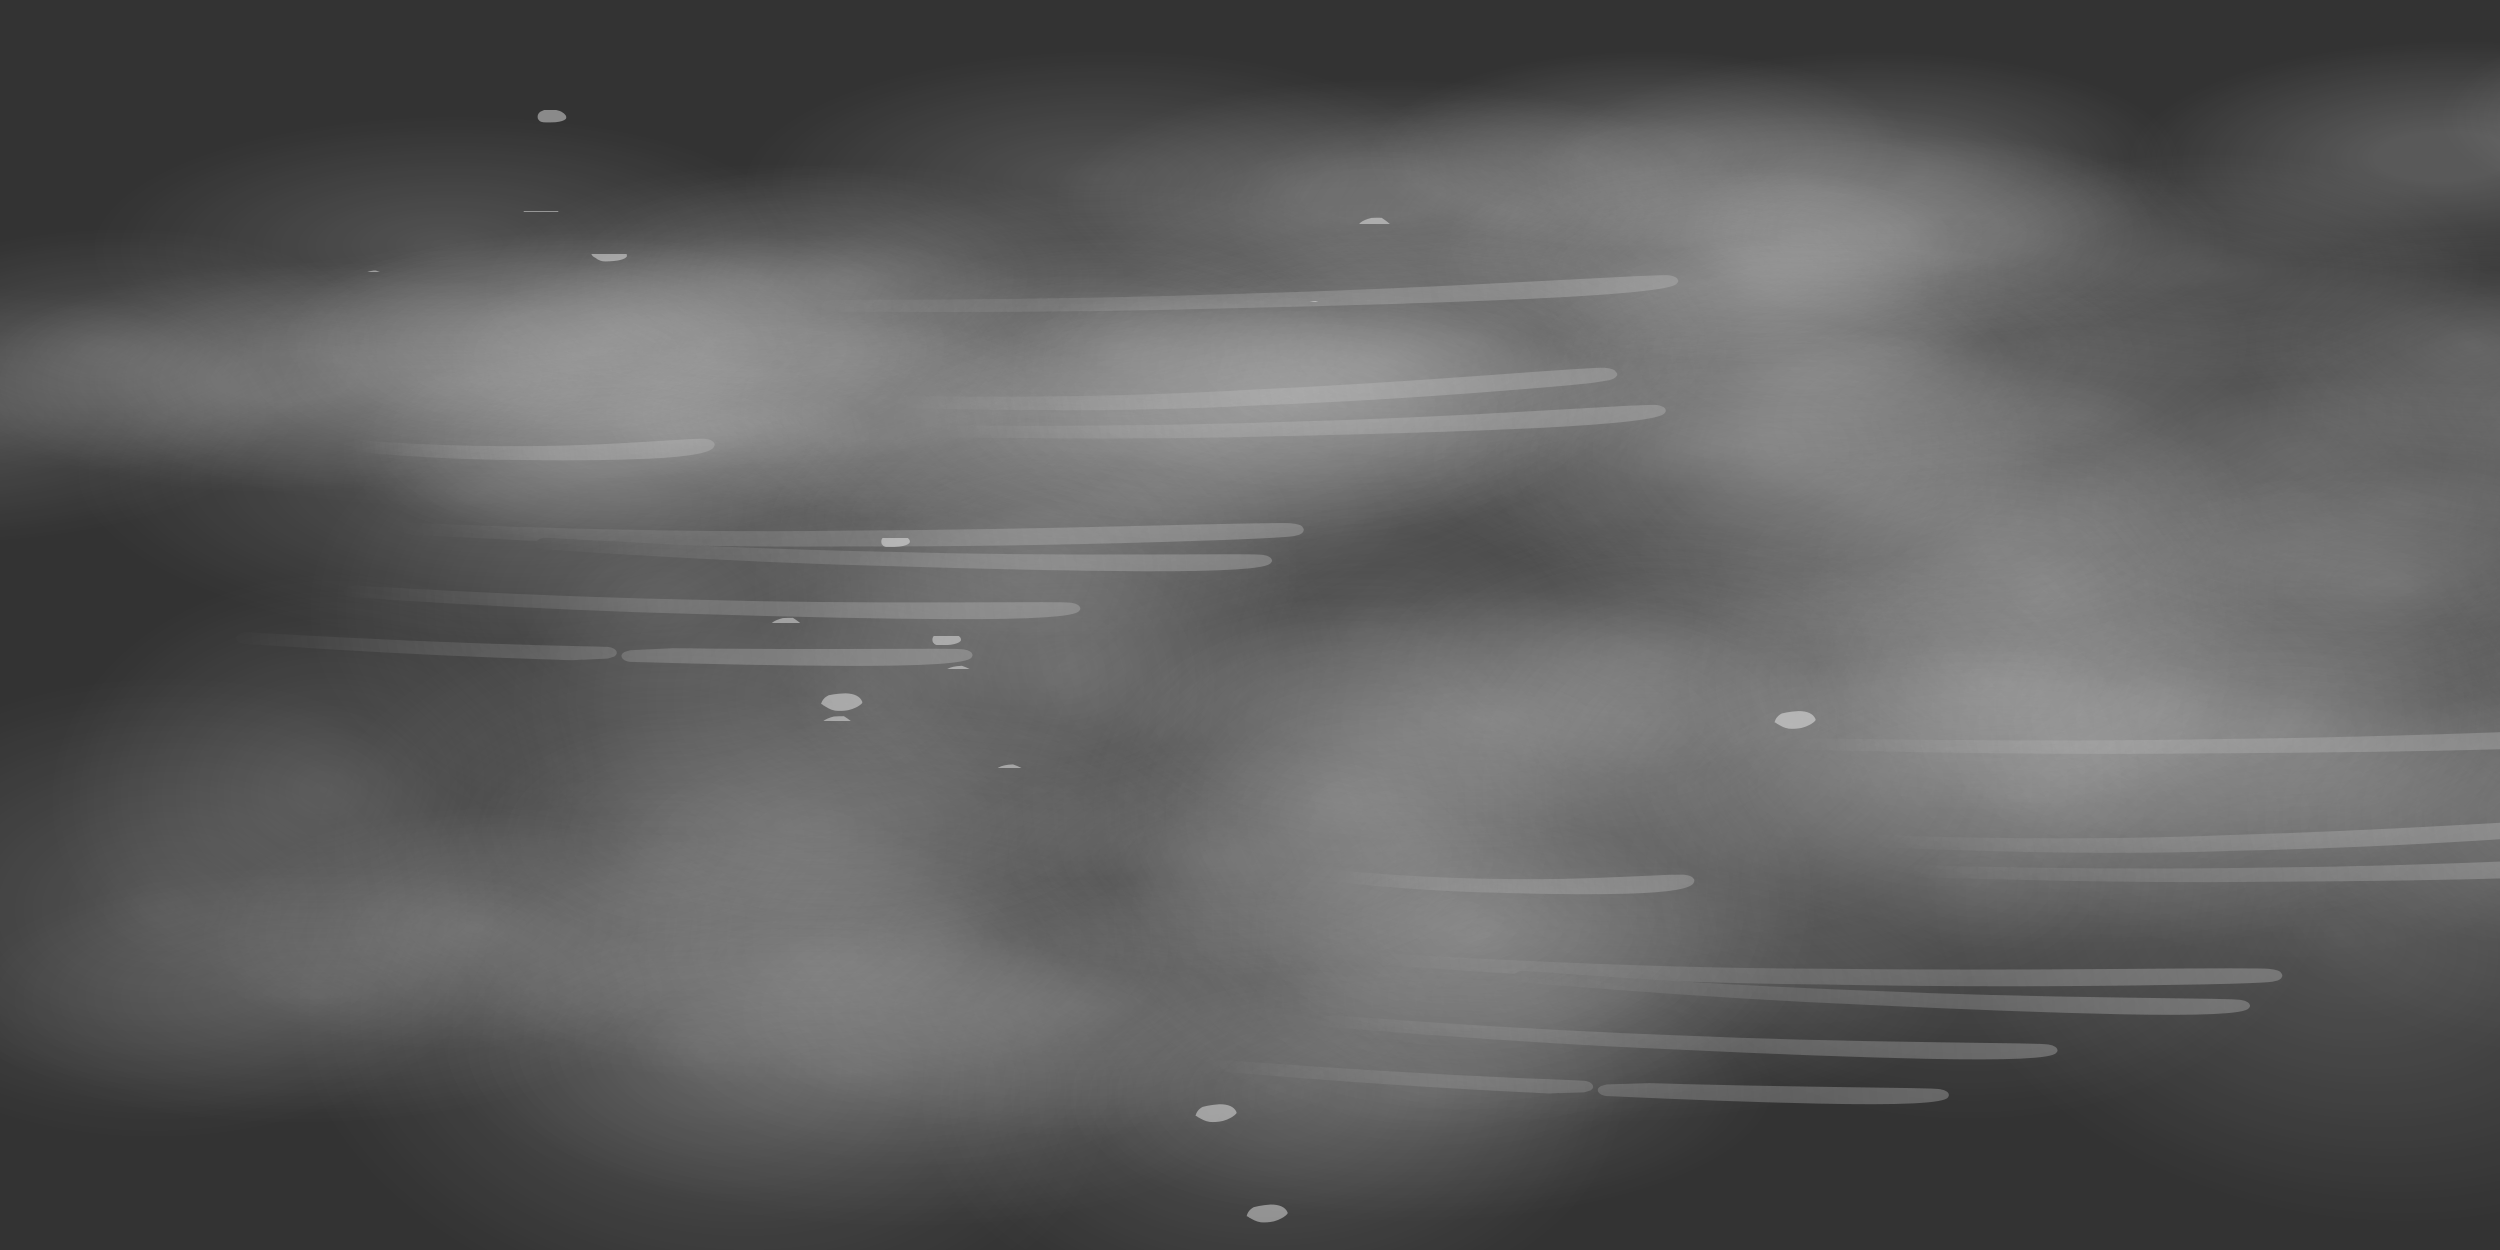 <?xml version="1.0" encoding="UTF-8" standalone="no"?>
<svg xmlns:xlink="http://www.w3.org/1999/xlink" height="150.0px" width="300.0px" xmlns="http://www.w3.org/2000/svg">
  <rect width="100%" height="100%" fill="#333333" stroke="none"/>
  <g transform="matrix(1.0, 0.0, 0.0, 1.0, 0.0, 0.0)">
    <use height="220.9" transform="matrix(0.584, -0.005, 0.014, 0.53, -26.355, 44.554)" width="418.35" xlink:href="#shape0"/>
    <use height="220.9" transform="matrix(0.584, -0.005, 0.008, 0.295, -7.606, 83.694)" width="418.35" xlink:href="#shape0"/>
    <use height="220.9" transform="matrix(0.584, -0.005, 0.008, 0.295, -51.956, 14.194)" width="418.35" xlink:href="#shape0"/>
    <use height="129.35" transform="matrix(0.584, -0.005, 0.008, 0.295, -5.437, 28.312)" width="246.05" xlink:href="#shape1"/>
    <use height="220.9" transform="matrix(0.584, -0.005, 0.015, 0.542, 57.856, 17.614)" width="418.35" xlink:href="#shape0"/>
    <use height="220.9" transform="matrix(0.584, -0.005, 0.008, 0.295, 133.644, 50.694)" width="418.35" xlink:href="#shape0"/>
    <use height="220.9" transform="matrix(0.584, -0.006, 0.009, 0.295, 26.165, 6.538)" width="418.35" xlink:href="#shape0"/>
    <use height="129.35" transform="matrix(0.584, -0.005, 0.008, 0.295, 124.613, 6.412)" width="246.05" xlink:href="#shape1"/>
    <use height="220.9" transform="matrix(0.584, -0.006, 0.016, 0.552, 169.681, 27.333)" width="418.35" xlink:href="#shape0"/>
    <use height="220.9" transform="matrix(0.584, -0.005, 0.008, 0.295, 110.744, 13.044)" width="418.35" xlink:href="#shape0"/>
    <use height="129.35" transform="matrix(0.584, -0.006, 0.009, 0.295, 253.267, 1.896)" width="246.05" xlink:href="#shape1"/>
    <use height="153.65" transform="matrix(0.46, -0.115, 0.213, 0.255, 12.462, 57.742)" width="376.05" xlink:href="#shape2"/>
    <use height="153.65" transform="matrix(0.462, -0.107, 0.209, 0.258, 129.928, 108.831)" width="376.05" xlink:href="#shape2"/>
    <use height="339.2" transform="matrix(0.409, 0.0, 0.041, 0.259, 96.927, 1.891)" width="540.5" xlink:href="#morphshape0"/>
    <use height="339.2" transform="matrix(0.409, -0.006, 0.046, 0.259, 31.941, 62.658)" width="540.5" xlink:href="#morphshape0"/>
    <use height="339.2" transform="matrix(0.409, -0.006, 0.046, 0.258, 25.809, 50.944)" width="540.5" xlink:href="#morphshape0"/>
    <use height="339.2" transform="matrix(0.41, 0.011, 0.032, 0.26, -14.796, -3.404)" width="540.5" xlink:href="#morphshape0"/>
  </g>
  <defs>
    <g id="shape0" transform="matrix(1.0, 0.0, 0.0, 1.0, 209.15, 110.45)">
      <path d="M53.55 8.85 Q29.0 8.85 11.65 -5.55 -5.7 -19.95 -5.7 -40.3 -5.7 -60.65 11.65 -75.05 29.0 -89.45 53.55 -89.45 78.1 -89.45 95.5 -75.05 112.85 -60.65 112.85 -40.3 112.85 -19.95 95.5 -5.55 78.1 8.85 53.55 8.85" fill="url(#gradient0)" fill-rule="evenodd" stroke="none"/>
      <path d="M-77.75 -62.75 Q-55.4 -55.55 -46.15 -36.4 -36.85 -17.3 -46.05 2.65 -55.2 22.55 -77.5 31.6 -99.8 40.6 -122.1 33.45 -144.4 26.25 -153.7 7.1 -163.0 -12.05 -153.8 -32.0 -144.65 -51.9 -122.35 -60.9 -100.1 -69.95 -77.75 -62.75" fill="url(#gradient1)" fill-rule="evenodd" stroke="none"/>
      <path d="M159.0 -9.05 Q159.0 11.25 144.1 25.55 129.15 39.9 108.05 39.9 86.95 39.9 72.05 25.55 57.15 11.25 57.15 -9.05 57.15 -29.3 72.05 -43.6 86.95 -57.95 108.05 -57.95 129.15 -57.95 144.1 -43.6 159.0 -29.3 159.0 -9.05" fill="url(#gradient2)" fill-rule="evenodd" stroke="none"/>
      <path d="M20.3 -98.05 Q43.7 -83.75 45.7 -61.35 46.65 -50.35 41.6 -39.85 36.75 -29.75 27.0 -21.5 6.35 -4.1 -24.8 -1.95 -56.0 0.25 -79.4 -14.0 -102.85 -28.3 -104.8 -50.7 -105.75 -61.7 -100.75 -72.2 -95.9 -82.3 -86.15 -90.55 -65.5 -107.95 -34.3 -110.15 -3.15 -112.3 20.3 -98.05" fill="url(#gradient3)" fill-rule="evenodd" stroke="none"/>
      <path d="M-100.75 -17.95 Q-95.9 -28.05 -86.15 -36.3 -65.5 -53.7 -34.3 -55.9 -3.15 -58.1 20.3 -43.8 43.7 -29.55 45.7 -7.1 46.65 3.9 41.6 14.35 36.75 24.45 27.0 32.7 6.35 50.1 -24.8 52.3 -56.0 54.5 -79.4 40.2 -102.85 25.95 -104.8 3.5 -105.75 -7.5 -100.75 -17.95" fill="url(#gradient4)" fill-rule="evenodd" stroke="none"/>
      <path d="M-75.1 -11.5 Q-46.35 -24.15 -10.85 -16.4 24.65 -8.65 46.15 15.0 56.3 26.2 60.6 38.7 65.0 51.7 62.5 64.3 59.95 76.9 50.9 86.95 42.15 96.65 28.55 102.6 -0.2 115.25 -35.7 107.5 -71.2 99.75 -92.7 76.1 -102.85 64.95 -107.15 52.4 -111.55 39.45 -109.05 26.85 -106.5 14.25 -97.45 4.2 -88.7 -5.5 -75.1 -11.5" fill="url(#gradient5)" fill-rule="evenodd" stroke="none"/>
      <path d="M97.95 35.75 Q93.1 45.85 83.35 54.1 62.7 71.5 31.55 73.7 0.4 75.9 -23.05 61.6 -46.5 47.3 -48.45 24.9 -49.4 13.9 -44.4 3.45 -39.55 -6.65 -29.75 -14.9 -9.1 -32.3 22.05 -34.5 53.2 -36.7 76.65 -22.4 100.05 -8.15 102.05 14.3 103.0 25.3 97.95 35.75" fill="url(#gradient6)" fill-rule="evenodd" stroke="none"/>
      <path d="M168.8 50.4 Q169.8 61.4 164.75 71.9 159.9 82.0 150.15 90.25 129.5 107.65 98.3 109.8 67.15 112.0 43.7 97.75 20.3 83.45 18.3 61.05 17.35 50.05 22.4 39.55 27.25 29.45 37.0 21.2 57.65 3.8 88.8 1.6 119.95 -0.55 143.4 13.7 154.5 20.45 161.05 29.75 167.85 39.4 168.8 50.4" fill="url(#gradient7)" fill-rule="evenodd" stroke="none"/>
      <path d="M-66.25 -14.2 Q-59.45 -4.55 -58.5 6.45 -57.5 17.45 -62.55 27.9 -67.4 38.0 -77.15 46.25 -97.85 63.65 -129.0 65.85 -160.15 68.05 -183.6 53.75 -207.0 39.5 -209.0 17.05 -209.95 6.05 -204.9 -4.4 -200.05 -14.5 -190.3 -22.75 -169.65 -40.15 -138.5 -42.35 -107.35 -44.55 -83.9 -30.25 -72.8 -23.5 -66.25 -14.2" fill="url(#gradient8)" fill-rule="evenodd" stroke="none"/>
      <path d="M209.05 10.7 Q210.05 21.7 205.0 32.2 200.15 42.3 190.4 50.55 169.75 67.95 138.55 70.15 107.4 72.35 83.95 58.05 60.55 43.75 58.55 21.35 57.6 10.35 62.65 -0.15 67.5 -10.25 77.25 -18.45 97.9 -35.85 129.05 -38.05 160.2 -40.25 183.65 -25.95 194.75 -19.25 201.3 -9.9 208.1 -0.3 209.05 10.7" fill="url(#gradient9)" fill-rule="evenodd" stroke="none"/>
    </g>
    <radialGradient cx="0" cy="0" gradientTransform="matrix(0.072, 0.0, 0.0, -0.06, 53.55, -40.3)" gradientUnits="userSpaceOnUse" id="gradient0" r="819.2" spreadMethod="pad">
      <stop offset="0.0" stop-color="#ffffff" stop-opacity="0.157"/>
      <stop offset="0.965" stop-color="#ffffff" stop-opacity="0.0"/>
    </radialGradient>
    <radialGradient cx="0" cy="0" gradientTransform="matrix(0.066, -0.027, -0.027, -0.056, -99.9, -14.65)" gradientUnits="userSpaceOnUse" id="gradient1" r="819.2" spreadMethod="pad">
      <stop offset="0.0" stop-color="#ffffff" stop-opacity="0.157"/>
      <stop offset="0.965" stop-color="#ffffff" stop-opacity="0.0"/>
    </radialGradient>
    <radialGradient cx="0" cy="0" gradientTransform="matrix(0.062, 0.0, 0.0, -0.06, 108.05, -9.05)" gradientUnits="userSpaceOnUse" id="gradient2" r="819.2" spreadMethod="pad">
      <stop offset="0.0" stop-color="#ffffff" stop-opacity="0.157"/>
      <stop offset="0.965" stop-color="#ffffff" stop-opacity="0.0"/>
    </radialGradient>
    <radialGradient cx="0" cy="0" gradientTransform="matrix(0.092, -0.006, -0.006, -0.066, -29.55, -56.05)" gradientUnits="userSpaceOnUse" id="gradient3" r="819.2" spreadMethod="pad">
      <stop offset="0.0" stop-color="#ffffff" stop-opacity="0.157"/>
      <stop offset="0.965" stop-color="#ffffff" stop-opacity="0.0"/>
    </radialGradient>
    <radialGradient cx="0" cy="0" gradientTransform="matrix(0.092, -0.006, -0.006, -0.066, -29.55, -1.8)" gradientUnits="userSpaceOnUse" id="gradient4" r="819.2" spreadMethod="pad">
      <stop offset="0.0" stop-color="#ffffff" stop-opacity="0.157"/>
      <stop offset="0.965" stop-color="#ffffff" stop-opacity="0.0"/>
    </radialGradient>
    <radialGradient cx="0" cy="0" gradientTransform="matrix(0.105, 0.023, 0.015, -0.076, -23.25, 45.55)" gradientUnits="userSpaceOnUse" id="gradient5" r="819.2" spreadMethod="pad">
      <stop offset="0.0" stop-color="#ffffff" stop-opacity="0.157"/>
      <stop offset="0.965" stop-color="#ffffff" stop-opacity="0.0"/>
    </radialGradient>
    <radialGradient cx="0" cy="0" gradientTransform="matrix(0.092, -0.006, -0.006, -0.066, 26.8, 19.6)" gradientUnits="userSpaceOnUse" id="gradient6" r="819.2" spreadMethod="pad">
      <stop offset="0.0" stop-color="#ffffff" stop-opacity="0.157"/>
      <stop offset="0.965" stop-color="#ffffff" stop-opacity="0.0"/>
    </radialGradient>
    <radialGradient cx="0" cy="0" gradientTransform="matrix(0.092, -0.006, -0.006, -0.066, 93.55, 55.7)" gradientUnits="userSpaceOnUse" id="gradient7" r="819.2" spreadMethod="pad">
      <stop offset="0.0" stop-color="#ffffff" stop-opacity="0.157"/>
      <stop offset="0.965" stop-color="#ffffff" stop-opacity="0.0"/>
    </radialGradient>
    <radialGradient cx="0" cy="0" gradientTransform="matrix(0.092, -0.006, -0.006, -0.066, -133.75, 11.75)" gradientUnits="userSpaceOnUse" id="gradient8" r="819.2" spreadMethod="pad">
      <stop offset="0.0" stop-color="#ffffff" stop-opacity="0.157"/>
      <stop offset="0.965" stop-color="#ffffff" stop-opacity="0.0"/>
    </radialGradient>
    <radialGradient cx="0" cy="0" gradientTransform="matrix(0.092, -0.006, -0.006, -0.066, 133.8, 16.05)" gradientUnits="userSpaceOnUse" id="gradient9" r="819.2" spreadMethod="pad">
      <stop offset="0.0" stop-color="#ffffff" stop-opacity="0.157"/>
      <stop offset="0.965" stop-color="#ffffff" stop-opacity="0.0"/>
    </radialGradient>
    <g id="shape1" transform="matrix(1.0, 0.0, 0.0, 1.0, 123.0, 64.65)">
      <path d="M-106.15 -36.95 Q-87.7 -52.5 -59.8 -54.45 -31.95 -56.45 -11.0 -43.65 9.95 -30.9 11.7 -10.85 13.45 9.2 -5.0 24.75 -23.45 40.3 -51.3 42.25 -79.2 44.25 -100.15 31.45 -121.1 18.7 -122.85 -1.35 -124.6 -21.4 -106.15 -36.95" fill="url(#gradient10)" fill-rule="evenodd" stroke="none"/>
      <path d="M42.95 3.45 Q27.15 16.75 3.3 18.45 -20.6 20.15 -38.5 9.2 -56.45 -1.7 -58.0 -18.9 -59.5 -36.05 -43.65 -49.4 -27.85 -62.7 -4.0 -64.4 19.9 -66.1 37.8 -55.15 55.75 -44.2 57.25 -27.05 58.8 -9.9 42.95 3.45" fill="url(#gradient11)" fill-rule="evenodd" stroke="none"/>
      <path d="M90.3 -53.25 Q111.75 -40.15 113.55 -19.65 115.35 0.85 96.45 16.8 77.55 32.8 49.0 34.8 20.45 36.8 -1.05 23.7 -22.5 10.6 -24.3 -9.9 -26.1 -30.45 -7.2 -46.4 11.7 -62.3 40.25 -64.35 68.8 -66.35 90.3 -53.25" fill="url(#gradient12)" fill-rule="evenodd" stroke="none"/>
      <path d="M7.0 -18.4 Q30.9 -20.1 48.8 -9.15 66.75 1.8 68.25 18.95 69.8 36.1 53.95 49.45 38.15 62.75 14.3 64.45 -9.6 66.15 -27.5 55.2 -45.45 44.3 -47.0 27.1 -48.5 9.95 -32.65 -3.4 -16.85 -16.7 7.0 -18.4" fill="url(#gradient13)" fill-rule="evenodd" stroke="none"/>
      <path d="M103.95 45.8 Q86.1 56.7 61.95 54.75 37.8 52.75 21.55 39.1 5.3 25.4 6.4 8.0 7.5 -9.4 25.35 -20.3 43.25 -31.25 67.35 -29.25 91.5 -27.3 107.8 -13.6 124.1 0.1 122.95 17.5 121.85 34.9 103.95 45.8" fill="url(#gradient14)" fill-rule="evenodd" stroke="none"/>
    </g>
    <radialGradient cx="0" cy="0" gradientTransform="matrix(0.082, -0.006, -0.005, -0.059, -55.55, -6.1)" gradientUnits="userSpaceOnUse" id="gradient10" r="819.2" spreadMethod="pad">
      <stop offset="0.208" stop-color="#ffffff" stop-opacity="0.184"/>
      <stop offset="0.965" stop-color="#ffffff" stop-opacity="0.0"/>
    </radialGradient>
    <radialGradient cx="0" cy="0" gradientTransform="matrix(0.07, -0.005, -0.004, -0.051, -0.35, -22.95)" gradientUnits="userSpaceOnUse" id="gradient11" r="819.2" spreadMethod="pad">
      <stop offset="0.208" stop-color="#ffffff" stop-opacity="0.184"/>
      <stop offset="0.965" stop-color="#ffffff" stop-opacity="0.0"/>
    </radialGradient>
    <radialGradient cx="0" cy="0" gradientTransform="matrix(0.084, -0.006, -0.005, -0.06, 44.6, -14.8)" gradientUnits="userSpaceOnUse" id="gradient12" r="819.2" spreadMethod="pad">
      <stop offset="0.208" stop-color="#ffffff" stop-opacity="0.184"/>
      <stop offset="0.965" stop-color="#ffffff" stop-opacity="0.0"/>
    </radialGradient>
    <radialGradient cx="0" cy="0" gradientTransform="matrix(0.07, -0.005, -0.004, -0.051, 10.65, 23.05)" gradientUnits="userSpaceOnUse" id="gradient13" r="819.2" spreadMethod="pad">
      <stop offset="0.208" stop-color="#ffffff" stop-opacity="0.184"/>
      <stop offset="0.965" stop-color="#ffffff" stop-opacity="0.0"/>
    </radialGradient>
    <radialGradient cx="0" cy="0" gradientTransform="matrix(0.071, 0.006, 0.003, -0.051, 64.65, 12.75)" gradientUnits="userSpaceOnUse" id="gradient14" r="819.2" spreadMethod="pad">
      <stop offset="0.208" stop-color="#ffffff" stop-opacity="0.184"/>
      <stop offset="0.965" stop-color="#ffffff" stop-opacity="0.0"/>
    </radialGradient>
    <g id="shape2" transform="matrix(1.0, 0.0, 0.0, 1.0, 183.55, 76.95)">
      <path d="M0.75 -33.4 L2.65 -33.3 Q11.9 -28.5 26.45 -22.0 55.4 -9.15 80.55 -0.9 L80.65 -0.85 80.7 -0.85 80.85 -0.8 Q103.2 7.15 134.2 16.5 159.5 24.05 160.75 24.95 162.75 26.3 162.45 27.6 162.7 29.25 160.75 30.05 L160.7 30.05 160.55 30.1 159.5 30.25 159.45 30.25 154.9 29.55 154.7 29.5 Q148.5 28.05 134.4 23.95 104.05 15.15 76.85 5.0 L76.85 5.05 Q51.95 -3.55 23.5 -17.15 9.25 -23.85 0.3 -28.8 L0.2 -28.85 -0.1 -29.1 -0.8 -30.1 -0.85 -30.25 Q-1.2 -31.25 -0.75 -32.15 L-0.75 -32.1 -0.65 -32.3 -0.7 -32.25 Q-0.2 -33.15 0.75 -33.4" fill="url(#gradient15)" fill-rule="evenodd" stroke="none"/>
      <path d="M3.35 -18.25 L5.3 -18.15 Q14.75 -13.5 29.6 -6.85 59.35 6.4 84.75 15.95 107.55 25.0 140.15 35.75 L158.75 41.95 Q161.85 43.05 163.35 43.65 L164.6 44.15 164.9 44.3 164.95 44.3 165.3 44.55 165.6 44.75 165.5 44.7 165.85 45.05 Q166.7 46.15 166.4 47.1 166.25 47.9 165.55 48.45 L165.5 48.5 Q162.55 51.25 135.75 42.0 113.4 34.15 80.85 21.0 L80.9 21.0 Q55.8 11.25 26.85 -2.25 12.3 -8.95 3.1 -13.6 L3.05 -13.65 2.9 -13.7 2.95 -13.7 Q2.15 -14.15 1.85 -14.95 L1.8 -15.1 Q1.45 -16.0 1.85 -16.9 L1.95 -17.1 Q2.35 -17.85 3.2 -18.2 L3.35 -18.25" fill="url(#gradient16)" fill-rule="evenodd" stroke="none"/>
      <path d="M4.1 -76.75 L4.15 -76.8 4.2 -76.8 6.15 -76.7 6.4 -76.55 Q16.2 -72.15 29.45 -66.35 65.15 -50.75 95.4 -39.35 122.8 -28.55 161.5 -15.4 L183.6 -7.8 189.05 -5.8 189.1 -5.8 190.5 -5.2 190.5 -5.25 191.05 -4.95 191.2 -4.85 191.65 -4.5 191.7 -4.45 Q192.75 -3.35 192.45 -2.35 192.45 -1.35 191.35 -0.7 188.25 1.85 156.65 -9.3 130.0 -18.8 91.15 -34.45 L91.2 -34.45 Q61.35 -46.05 26.55 -61.8 L3.95 -72.2 3.75 -72.3 Q3.0 -72.75 2.7 -73.55 L2.7 -73.6 Q2.35 -74.6 2.8 -75.55 L2.8 -75.5 3.0 -75.8 3.95 -76.7 4.1 -76.75 M191.6 -4.5 L191.65 -4.5 191.6 -4.5" fill="url(#gradient17)" fill-rule="evenodd" stroke="none"/>
      <path d="M2.8 64.2 L3.3 64.55 3.4 64.6 3.4 64.65 4.0 65.25 4.05 65.35 4.1 65.5 Q4.55 66.3 4.4 66.95 4.35 67.9 3.5 68.5 0.65 71.3 -25.85 59.1 -47.65 49.05 -79.55 32.45 -104.05 20.05 -132.35 3.45 -143.0 -2.75 -150.7 -7.5 -151.6 -8.1 -151.8 -9.1 L-151.8 -9.15 -151.8 -9.4 -151.8 -9.5 -151.8 -9.55 -151.8 -9.65 Q-151.85 -10.3 -151.5 -10.9 -150.95 -11.8 -149.95 -12.05 L-148.1 -11.8 -129.05 -0.85 Q-100.1 15.55 -75.2 27.8 -52.9 39.25 -21.1 53.35 -8.95 58.7 -2.9 61.45 L1.6 63.55 2.85 64.25 2.8 64.2" fill="url(#gradient18)" fill-rule="evenodd" stroke="none"/>
      <path d="M-122.15 -68.75 Q-117.8 -65.85 -110.95 -61.95 -97.25 -54.2 -85.15 -49.1 -74.35 -44.25 -58.6 -39.25 L-49.5 -36.3 -47.15 -35.4 -46.35 -35.05 -45.7 -34.5 -45.65 -34.45 -45.6 -34.45 Q-44.95 -33.65 -44.95 -32.9 L-44.95 -32.85 -44.95 -32.8 Q-44.85 -31.95 -45.5 -31.2 -47.7 -27.65 -62.0 -32.7 -72.95 -36.6 -88.4 -43.95 L-88.45 -44.0 -88.55 -44.05 -88.6 -44.1 Q-100.5 -49.35 -113.9 -57.45 -120.7 -61.65 -124.95 -64.6 -125.55 -65.05 -125.8 -65.65 L-126.0 -66.1 -126.0 -66.15 Q-126.2 -67.15 -125.65 -68.0 L-125.65 -68.05 Q-125.15 -68.75 -124.4 -69.0 L-124.05 -69.1 -124.0 -69.1 Q-123.05 -69.3 -122.15 -68.75" fill="url(#gradient19)" fill-rule="evenodd" stroke="none"/>
      <path d="M-183.2 -3.2 Q-182.65 -4.1 -181.65 -4.35 -180.7 -4.6 -179.8 -4.1 L-160.75 6.8 Q-131.7 23.25 -106.9 35.45 L-105.0 36.45 -104.95 36.45 Q-104.1 36.9 -103.7 37.8 L-103.7 37.85 -103.65 38.05 Q-103.45 38.85 -103.7 39.55 L-103.75 39.65 -103.8 39.75 -103.8 39.8 -103.85 39.9 Q-104.25 40.6 -105.05 41.0 L-105.0 40.95 -105.1 41.0 -106.7 41.15 -106.9 41.1 -112.2 39.25 -112.3 39.2 -112.4 39.1 -114.15 38.55 -114.3 38.5 -114.4 38.45 -114.5 38.45 -117.45 36.95 -117.45 36.9 -120.45 35.35 Q-140.95 24.65 -164.0 11.15 L-182.3 0.2 Q-183.2 -0.3 -183.45 -1.3 -183.7 -2.3 -183.15 -3.2 L-183.2 -3.2 M-28.8 71.9 L-28.85 71.85 -28.35 72.2 -28.25 72.25 -28.25 72.3 -27.7 72.85 -27.65 72.9 -27.6 73.0 -27.55 73.15 Q-27.1 73.95 -27.25 74.6 -27.35 75.45 -28.05 76.1 -30.75 79.15 -57.5 66.8 -76.25 58.2 -102.15 44.8 L-102.2 44.8 Q-103.1 44.35 -103.45 43.45 L-103.45 43.4 -103.5 43.2 Q-103.7 42.45 -103.45 41.75 L-103.3 41.35 Q-102.9 40.6 -102.05 40.25 L-101.9 40.2 -100.45 40.1 -100.25 40.15 -91.0 43.4 -90.9 43.45 -91.0 43.4 -90.8 43.45 -90.75 43.5 -90.7 43.5 -90.65 43.55 -87.0 45.25 -83.4 47.0 Q-69.35 53.6 -52.75 61.0 -40.6 66.35 -34.55 69.1 L-30.05 71.2 -28.8 71.9" fill="url(#gradient20)" fill-rule="evenodd" stroke="none"/>
      <path d="M-66.4 6.25 Q-44.6 18.25 -25.2 27.8 -2.9 39.25 28.9 53.35 L47.1 61.45 51.6 63.55 52.85 64.25 52.8 64.2 53.3 64.55 53.4 64.6 53.4 64.65 54.0 65.25 54.05 65.35 54.1 65.5 Q54.55 66.3 54.4 66.95 54.35 67.9 53.5 68.5 50.65 71.3 24.15 59.1 2.35 49.05 -29.55 32.45 -54.05 20.05 -82.35 3.45 -93.0 -2.75 -100.7 -7.5 -101.6 -8.1 -101.8 -9.1 L-101.8 -9.15 -101.8 -9.4 -101.8 -9.5 -101.8 -9.55 -101.8 -9.65 Q-101.85 -10.3 -101.5 -10.9 L-100.9 -11.6 -99.95 -12.05 -99.7 -12.1 Q-98.9 -12.25 -98.1 -11.8 L-85.9 -4.75 -79.05 -0.85 -66.4 6.25" fill="url(#gradient21)" fill-rule="evenodd" stroke="none"/>
      <path d="M-100.9 -11.6 L-101.65 -12.0 Q-119.05 -21.55 -130.1 -28.2 -131.0 -28.7 -131.25 -29.7 -131.5 -30.7 -131.0 -31.6 -130.5 -32.5 -129.5 -32.75 -128.5 -33.0 -127.6 -32.45 L-127.6 -32.5 Q-116.2 -26.0 -98.35 -16.75 -62.55 1.85 -31.9 14.7 -4.6 26.75 33.0 41.7 63.45 53.8 65.0 54.95 67.1 56.35 66.85 57.6 66.9 58.65 66.2 59.4 65.75 60.0 64.75 60.25 L64.7 60.25 64.45 60.25 63.5 60.25 63.45 60.25 Q62.15 60.1 58.2 58.75 50.8 56.3 33.45 49.55 -3.45 35.25 -36.6 20.0 L-36.6 20.05 Q-50.95 13.8 -66.4 6.25 L-79.05 -0.85 -85.9 -4.75 -98.1 -11.8 Q-98.9 -12.25 -99.7 -12.1 L-99.95 -12.05 -100.9 -11.6" fill="url(#gradient22)" fill-rule="evenodd" stroke="none"/>
    </g>
    <linearGradient gradientTransform="matrix(-0.097, -0.034, -0.018, 0.053, 80.0, -0.1)" gradientUnits="userSpaceOnUse" id="gradient15" spreadMethod="pad" x1="-819.2" x2="819.2">
      <stop offset="0.0" stop-color="#bebebe" stop-opacity="0.365"/>
      <stop offset="1.0" stop-color="#ffffff" stop-opacity="0.0"/>
    </linearGradient>
    <linearGradient gradientTransform="matrix(-0.098, -0.038, -0.012, 0.031, 83.3, 17.15)" gradientUnits="userSpaceOnUse" id="gradient16" spreadMethod="pad" x1="-819.2" x2="819.2">
      <stop offset="0.0" stop-color="#bebebe" stop-opacity="0.365"/>
      <stop offset="1.0" stop-color="#ffffff" stop-opacity="0.0"/>
    </linearGradient>
    <linearGradient gradientTransform="matrix(-0.117, -0.045, -0.012, 0.031, 93.8, -38.2)" gradientUnits="userSpaceOnUse" id="gradient17" spreadMethod="pad" x1="-819.2" x2="819.2">
      <stop offset="0.0" stop-color="#bebebe" stop-opacity="0.365"/>
      <stop offset="1.0" stop-color="#ffffff" stop-opacity="0.0"/>
    </linearGradient>
    <linearGradient gradientTransform="matrix(-0.095, -0.048, -0.012, 0.031, -76.9, 28.8)" gradientUnits="userSpaceOnUse" id="gradient18" spreadMethod="pad" x1="-819.2" x2="819.2">
      <stop offset="0.0" stop-color="#bebebe" stop-opacity="0.365"/>
      <stop offset="1.0" stop-color="#ffffff" stop-opacity="0.0"/>
    </linearGradient>
    <linearGradient gradientTransform="matrix(-0.046, -0.021, -0.012, 0.031, -86.2, -47.9)" gradientUnits="userSpaceOnUse" id="gradient19" spreadMethod="pad" x1="-819.2" x2="819.2">
      <stop offset="0.0" stop-color="#bebebe" stop-opacity="0.365"/>
      <stop offset="1.0" stop-color="#ffffff" stop-opacity="0.0"/>
    </linearGradient>
    <linearGradient gradientTransform="matrix(-0.095, -0.048, -0.012, 0.031, -108.55, 36.45)" gradientUnits="userSpaceOnUse" id="gradient20" spreadMethod="pad" x1="-819.2" x2="819.2">
      <stop offset="0.0" stop-color="#bebebe" stop-opacity="0.365"/>
      <stop offset="1.0" stop-color="#ffffff" stop-opacity="0.0"/>
    </linearGradient>
    <linearGradient gradientTransform="matrix(-0.095, -0.048, -0.012, 0.031, -26.9, 28.8)" gradientUnits="userSpaceOnUse" id="gradient21" spreadMethod="pad" x1="-819.2" x2="819.2">
      <stop offset="0.0" stop-color="#bebebe" stop-opacity="0.365"/>
      <stop offset="1.0" stop-color="#ffffff" stop-opacity="0.0"/>
    </linearGradient>
    <linearGradient gradientTransform="matrix(-0.118, -0.051, -0.018, 0.053, -33.0, 15.25)" gradientUnits="userSpaceOnUse" id="gradient22" spreadMethod="pad" x1="-819.2" x2="819.2">
      <stop offset="0.0" stop-color="#bebebe" stop-opacity="0.365"/>
      <stop offset="1.0" stop-color="#ffffff" stop-opacity="0.0"/>
    </linearGradient>
    <g id="morphshape0" transform="matrix(1.0, 0.0, 0.0, 1.0, 269.3, 169.7)">
      <path d="M-69.5 -47.4 Q-69.45 -46.75 -68.55 -46.05 -67.4 -44.4 -65.7 -44.55 -60.3 -44.95 -59.3 -47.15 -58.75 -49.8 -63.35 -52.7 -66.3 -52.55 -67.75 -51.35 -69.75 -49.8 -69.6 -47.45 M-80.3 -109.55 L-80.3 -109.45 -80.3 -109.45 Q-80.1 -108.4 -79.05 -108.25 L-78.8 -108.2 -78.85 -108.2 Q-77.35 -108.15 -75.4 -108.4 -73.1 -108.85 -72.3 -110.0 L-72.15 -110.35 Q-71.75 -111.85 -73.25 -113.3 -73.95 -114.05 -77.15 -114.6 -78.4 -113.9 -79.45 -113.1 -80.75 -111.7 -80.4 -109.4 M-87.95 -63.35 Q-87.65 -62.15 -86.3 -61.95 -84.55 -62.1 -82.5 -62.7 -79.7 -63.6 -77.95 -65.75 -77.45 -67.15 -78.45 -68.6 -79.45 -70.1 -81.85 -71.45 -85.65 -70.35 -87.2 -68.25 -88.7 -66.2 -87.9 -63.2 L-87.9 -63.2 M-99.2 116.45 L-99.2 116.55 Q-98.9 117.4 -98.3 117.9 -97.15 118.0 -95.75 118.2 -91.75 117.75 -89.75 116.0 -88.85 115.15 -88.5 114.25 -88.0 112.65 -89.35 111.05 -90.25 109.85 -92.15 108.65 -92.9 108.75 -93.7 108.8 -95.0 109.2 -96.15 109.95 -97.25 110.8 -98.6 112.85 -99.55 114.5 -99.1 116.45 M-109.1 98.0 Q-110.75 100.65 -108.8 103.9 -108.05 104.7 -106.25 105.05 -105.15 105.0 -104.1 104.6 -99.05 102.65 -98.35 99.8 -98.45 97.4 -103.05 94.4 -105.4 94.8 -106.85 95.8 -108.35 96.75 -109.1 97.95 M-117.9 -70.75 Q-118.0 -69.25 -116.35 -68.75 -115.25 -68.5 -114.0 -68.15 -110.9 -67.65 -108.85 -68.95 -108.2 -69.35 -107.8 -69.8 -106.35 -71.55 -110.3 -76.1 -111.8 -76.15 -113.25 -76.05 -117.8 -74.4 -117.95 -70.75 M-139.4 -29.8 Q-138.65 -28.05 -136.15 -28.25 L-132.6 -28.8 Q-129.0 -30.5 -128.45 -32.2 -128.35 -32.85 -128.6 -33.55 -129.45 -35.45 -133.55 -37.5 L-134.2 -37.45 Q-136.55 -36.9 -138.75 -34.7 -140.3 -32.5 -139.35 -29.9 L-139.35 -29.95 M-152.6 -46.35 Q-152.2 -44.9 -150.4 -44.7 L-147.9 -44.5 -146.95 -44.55 Q-143.35 -45.5 -142.65 -48.75 -143.35 -50.5 -146.3 -52.7 -149.8 -52.35 -151.6 -50.5 -153.25 -48.75 -152.7 -46.35 L-152.7 -46.35 M-162.45 49.95 L-162.45 50.0 Q-162.3 50.7 -161.55 51.15 L-160.15 51.45 Q-158.35 51.45 -156.65 51.15 -153.6 50.35 -152.55 48.55 -151.95 47.05 -153.6 45.55 -154.55 44.6 -157.65 43.8 -160.2 44.55 -161.5 46.0 -162.9 47.55 -162.5 50.0 M-165.5 103.9 Q-164.9 106.1 -163.15 107.0 L-161.2 107.35 Q-159.9 107.45 -158.4 106.95 -156.7 106.4 -155.4 105.5 -151.6 103.15 -151.25 101.1 -151.2 100.3 -151.7 99.5 -152.85 97.65 -158.15 95.9 -162.55 96.2 -164.9 98.6 -166.5 100.75 -165.6 103.85 M-178.7 -69.65 Q-179.15 -68.1 -178.3 -66.4 L-177.3 -64.75 Q-176.25 -63.4 -174.6 -63.5 -173.9 -63.6 -173.2 -63.9 -171.5 -64.65 -170.2 -65.65 -167.75 -67.35 -168.15 -70.1 -169.3 -71.6 -174.05 -73.15 -177.9 -71.95 -178.65 -69.6 M-266.7 89.25 Q-266.7 90.45 -265.65 90.65 -264.05 91.0 -261.75 91.25 L-261.65 91.3 Q-260.2 91.35 -258.85 91.05 -257.6 90.6 -256.9 89.65 L-256.85 89.5 -256.75 89.35 -256.75 89.35 Q-255.45 86.9 -258.0 83.9 -258.6 83.1 -259.3 82.35 -261.2 82.2 -262.95 82.35 -264.05 83.0 -264.9 83.8 -266.9 85.85 -266.75 88.95 M40.45 61.5 Q41.0 64.1 45.1 64.55 50.3 63.1 50.95 61.35 51.65 59.0 47.5 56.4 44.25 56.2 42.25 56.85 39.8 58.45 40.5 61.55 M14.25 -66.15 L14.25 -66.1 Q14.15 -63.9 17.4 -61.3 L17.8 -61.05 Q19.15 -60.4 20.8 -60.75 L20.95 -60.9 Q24.95 -63.3 24.95 -65.85 24.3 -68.0 18.45 -70.5 14.65 -68.5 14.35 -66.2 M5.95 -123.6 Q5.5 -121.35 8.55 -118.2 9.45 -117.95 10.7 -118.15 15.3 -120.3 15.45 -122.55 15.15 -124.85 10.25 -127.5 6.6 -125.85 6.05 -123.65 L6.05 -123.65 M-3.6 62.3 Q-3.8 62.65 -3.75 62.9 -3.4 64.95 -1.6 67.05 -0.4 68.1 1.55 67.1 2.95 66.35 4.3 65.4 6.4 63.7 7.0 62.3 7.25 61.65 7.2 61.0 L5.75 58.85 Q4.25 58.3 2.1 57.8 -2.1 59.5 -3.75 62.25 L-3.75 62.25 M97.4 -93.3 L97.4 -93.25 97.4 -93.1 Q97.45 -91.8 98.45 -90.55 99.3 -89.5 100.55 -88.85 101.3 -88.55 102.0 -88.7 L103.55 -89.45 Q107.2 -91.5 107.8 -93.25 L107.9 -94.3 Q107.35 -95.9 103.75 -97.5 102.65 -97.65 99.4 -96.55 97.55 -95.2 97.5 -93.35 M142.85 -90.5 L142.85 -90.5 Q141.85 -88.1 144.05 -84.85 L144.4 -84.4 Q145.55 -83.0 147.5 -83.5 L148.45 -83.8 Q149.75 -84.3 150.85 -85.0 153.45 -86.9 153.35 -90.55 152.35 -92.55 148.15 -94.45 144.0 -92.75 142.85 -90.4 M137.45 -98.5 Q137.45 -96.8 140.15 -95.35 141.15 -94.65 142.35 -95.05 148.4 -96.9 149.3 -99.2 149.6 -100.8 147.4 -102.8 145.6 -102.9 142.35 -103.15 141.2 -102.85 140.75 -102.3 137.9 -101.2 137.6 -99.9 137.15 -99.4 137.45 -98.55 M166.95 -30.5 Q166.65 -29.55 167.25 -28.6 168.1 -27.45 169.4 -26.3 170.0 -25.9 170.7 -25.7 172.15 -25.65 173.3 -26.0 L173.55 -26.15 174.2 -26.45 174.6 -26.6 Q177.6 -28.05 178.5 -29.3 L178.9 -29.9 Q179.4 -30.7 179.6 -31.95 178.85 -33.45 175.15 -34.35 173.3 -34.5 171.75 -34.5 167.95 -33.1 167.1 -30.65 M196.55 -110.9 Q196.9 -108.55 200.1 -106.4 201.15 -105.95 202.2 -106.35 207.8 -109.3 207.95 -112.05 208.0 -112.9 206.6 -113.8 206.0 -115.75 201.75 -117.55 199.75 -117.4 198.9 -116.1 196.25 -113.35 196.5 -110.85" fill="url(#gradient23)" fill-rule="evenodd" stroke="none"/>
      <path d="M-24.65 103.85 L-24.65 103.9 -24.65 103.9 Q-24.35 105.0 -23.75 105.7 L-23.0 106.0 -23.0 106.05 -23.0 106.1 -23.0 106.15 -22.95 106.15 -22.95 106.2 -22.7 106.35 -22.35 106.55 -21.9 106.7 -20.75 106.75 Q-18.45 106.55 -16.15 105.6 L-15.45 105.15 -15.1 104.8 Q-13.6 103.45 -13.15 102.1 -13.0 101.15 -13.4 100.15 -13.9 99.05 -14.55 98.0 -15.45 96.75 -18.45 95.7 -21.65 96.6 -23.6 98.5 -25.6 100.55 -24.75 104.0 M124.75 114.7 L124.75 114.75 125.15 115.4 Q125.4 115.9 125.85 116.25 L125.95 116.3 126.1 116.35 126.3 116.45 127.0 116.7 127.45 116.75 Q128.25 116.85 129.3 116.8 L131.95 115.9 Q133.45 115.15 134.1 114.25 134.7 113.0 133.7 111.4 133.05 110.15 131.55 108.75 L129.25 108.4 Q126.8 109.05 125.55 110.35 124.45 111.45 124.4 113.8 L124.5 114.8 M232.55 20.85 Q231.8 22.85 232.9 24.9 L233.45 25.65 Q234.2 26.4 235.15 26.65 236.35 26.55 237.4 26.3 238.8 25.65 240.0 24.8 L241.7 23.35 242.2 22.85 Q243.45 21.65 243.45 20.6 243.15 18.55 237.0 16.8 233.35 18.15 232.4 20.65 M226.65 21.65 Q225.85 23.75 227.4 26.0 L228.0 26.7 Q228.65 27.4 229.45 27.4 L230.35 27.35 Q232.4 26.75 234.3 25.5 235.45 24.7 236.15 23.75 236.4 23.15 236.45 21.95 236.0 20.25 233.7 18.7 232.85 18.3 230.65 18.45 227.55 19.55 226.6 21.7" fill="url(#gradient24)" fill-rule="evenodd" stroke="none"/>
      <path d="M-18.2 157.8 L-17.9 158.15 -17.85 158.2 -17.85 158.25 -17.85 158.3 -17.8 158.35 -17.65 158.5 -17.65 158.4 -17.45 158.65 -17.1 159.0 -16.5 159.55 -16.4 159.65 -15.6 160.2 -14.85 160.5 -14.6 160.6 Q-12.8 160.85 -10.95 160.3 L-10.65 160.2 -9.4 159.6 -9.2 159.45 Q-8.45 159.0 -7.8 158.45 L-7.0 157.65 -6.5 157.0 Q-6.2 156.6 -6.3 156.05 -6.95 152.5 -10.85 152.45 L-12.75 152.7 Q-14.4 153.0 -15.9 153.55 -17.8 155.0 -18.45 157.7 M257.8 -25.05 L257.8 -25.0 Q258.8 -22.1 261.55 -22.25 L261.65 -22.25 Q263.85 -22.35 266.4 -22.45 L266.8 -22.5 Q267.2 -22.6 267.55 -22.9 268.0 -23.5 268.5 -24.8 269.3 -27.45 268.7 -28.95 267.9 -30.5 265.3 -30.85 L264.3 -31.1 262.4 -31.1 Q258.85 -31.05 257.85 -27.25 257.55 -26.2 257.8 -25.2" fill="url(#gradient25)" fill-rule="evenodd" stroke="none"/>
      <path d="M70.6 143.15 L70.75 143.6 Q70.95 143.9 71.25 144.0 71.7 144.1 72.4 143.7 73.9 142.85 74.45 142.0 L74.6 141.55 Q74.6 140.9 74.2 140.25 L73.9 139.85 Q73.5 139.55 72.4 139.65 71.3 140.25 70.8 141.4 70.5 142.2 70.65 143.15 M66.3 143.6 L66.5 143.8 Q67.35 145.05 68.45 145.75 69.65 146.35 71.3 146.15 L73.95 145.65 Q76.65 144.75 78.1 142.85 78.6 141.9 78.95 140.95 L78.95 140.75 Q77.85 138.9 75.8 137.8 73.1 137.95 69.85 138.9 67.35 139.95 66.25 142.65 66.05 143.1 66.2 143.55 M156.25 70.9 L156.25 70.9 156.25 71.1 Q157.8 73.65 161.3 75.35 161.95 75.7 162.6 75.8 L163.35 75.8 Q167.5 75.2 170.05 71.65 169.95 70.95 169.8 70.2 168.75 67.9 165.8 66.85 L162.25 66.3 Q157.9 67.15 156.25 70.95 M188.55 63.3 L188.5 63.4 188.5 63.4 Q189.75 66.65 193.1 67.7 194.0 68.0 195.1 68.0 L195.95 67.5 196.8 66.5 197.35 65.6 197.7 65.0 Q198.0 64.1 197.95 63.4 197.8 62.45 196.85 61.8 L196.5 61.5 195.55 61.0 Q194.65 60.55 193.55 60.15 192.15 59.65 190.85 59.8 189.6 60.25 189.2 61.55 L188.75 63.15 188.75 63.15 M215.85 -24.15 L215.95 -24.05 Q216.7 -21.8 218.75 -20.65 219.45 -20.3 220.3 -20.1 L222.35 -20.1 223.85 -20.45 Q226.05 -20.85 227.8 -21.6 228.55 -21.9 228.95 -22.7 L229.2 -23.65 Q229.5 -25.2 229.25 -26.3 228.7 -27.6 227.0 -28.2 225.8 -28.6 224.45 -28.95 L221.85 -28.55 Q218.25 -27.8 216.0 -24.3 L215.95 -24.15" fill="url(#gradient26)" fill-rule="evenodd" stroke="none"/>
      <path d="M234.95 -119.6 L235.0 -119.4 235.0 -119.35 Q235.15 -118.75 235.65 -118.15 L236.45 -117.35 236.6 -117.3 236.9 -117.05 237.2 -116.8 Q237.8 -116.4 238.45 -116.15 L238.75 -116.05 239.35 -115.85 Q241.45 -115.25 242.8 -116.5 L243.25 -116.9 Q245.35 -119.7 244.85 -121.9 L244.65 -122.5 244.35 -122.95 244.1 -123.3 243.95 -123.45 243.9 -123.5 242.85 -124.2 241.95 -124.7 241.9 -124.75 241.75 -124.8 241.6 -124.85 241.25 -124.95 240.9 -125.1 240.35 -125.0 239.2 -124.7 237.25 -123.55 Q234.8 -121.55 234.9 -119.65" fill="url(#gradient27)" fill-rule="evenodd" stroke="none"/>
      <path d="M-266.75 88.95 Q-266.9 85.85 -264.9 83.8 -264.05 83.0 -262.95 82.35 -261.2 82.2 -259.3 82.35 -258.6 83.1 -258.0 83.9 -255.45 86.9 -256.75 89.35 L-256.75 89.35 -256.85 89.5 -256.9 89.65 Q-257.6 90.6 -258.85 91.05 -260.2 91.35 -261.65 91.3 L-261.75 91.25 Q-264.05 91.0 -265.65 90.65 -266.7 90.45 -266.7 89.25 M-178.65 -69.6 Q-177.9 -71.95 -174.05 -73.15 -169.3 -71.6 -168.15 -70.1 -167.75 -67.35 -170.2 -65.65 -171.5 -64.65 -173.2 -63.9 -173.9 -63.6 -174.6 -63.5 -176.25 -63.4 -177.3 -64.75 L-178.3 -66.4 Q-179.15 -68.1 -178.7 -69.65 M-165.6 103.85 Q-166.5 100.75 -164.9 98.6 -162.55 96.2 -158.15 95.9 -152.85 97.65 -151.7 99.5 -151.2 100.3 -151.25 101.1 -151.6 103.15 -155.4 105.5 -156.7 106.4 -158.4 106.95 -159.9 107.45 -161.2 107.35 L-163.15 107.0 Q-164.9 106.1 -165.5 103.9 M-162.5 50.0 Q-162.9 47.55 -161.5 46.0 -160.2 44.55 -157.65 43.8 -154.55 44.6 -153.6 45.55 -151.95 47.05 -152.55 48.55 -153.6 50.35 -156.65 51.15 -158.35 51.45 -160.15 51.45 L-161.55 51.15 Q-162.3 50.7 -162.45 50.0 L-162.45 49.95 M-152.7 -46.35 L-152.7 -46.35 Q-153.25 -48.75 -151.6 -50.5 -149.8 -52.35 -146.3 -52.7 -143.35 -50.5 -142.65 -48.75 -143.35 -45.5 -146.95 -44.55 L-147.9 -44.5 -150.4 -44.7 Q-152.2 -44.9 -152.6 -46.35 M-139.35 -29.95 L-139.35 -29.9 Q-140.3 -32.5 -138.75 -34.7 -136.55 -36.9 -134.2 -37.45 L-133.55 -37.5 Q-129.45 -35.45 -128.6 -33.55 -128.35 -32.85 -128.45 -32.2 -129.0 -30.5 -132.6 -28.8 L-136.15 -28.25 Q-138.65 -28.05 -139.4 -29.8 M-117.95 -70.75 Q-117.8 -74.4 -113.25 -76.05 -111.8 -76.15 -110.3 -76.1 -106.35 -71.55 -107.8 -69.8 -108.2 -69.35 -108.85 -68.95 -110.9 -67.65 -114.0 -68.15 -115.25 -68.5 -116.35 -68.75 -118.0 -69.25 -117.9 -70.75 M-109.1 97.95 Q-108.35 96.75 -106.85 95.8 -105.4 94.8 -103.05 94.4 -98.45 97.4 -98.35 99.8 -99.05 102.65 -104.1 104.6 -105.15 105.0 -106.25 105.05 -108.05 104.7 -108.8 103.9 -110.75 100.65 -109.1 98.0 M-99.1 116.45 Q-99.55 114.5 -98.6 112.85 -97.25 110.8 -96.15 109.95 -95.0 109.2 -93.7 108.8 -92.9 108.75 -92.15 108.65 -90.25 109.85 -89.35 111.05 -88.0 112.65 -88.5 114.25 -88.85 115.15 -89.75 116.0 -91.75 117.75 -95.75 118.2 -97.15 118.0 -98.3 117.9 -98.9 117.4 -99.2 116.55 L-99.2 116.45 M-87.9 -63.2 L-87.9 -63.2 Q-88.7 -66.2 -87.2 -68.25 -85.65 -70.35 -81.85 -71.45 -79.45 -70.1 -78.45 -68.6 -77.45 -67.15 -77.95 -65.75 -79.7 -63.6 -82.5 -62.7 -84.55 -62.1 -86.3 -61.95 -87.65 -62.15 -87.95 -63.35 M-80.4 -109.4 Q-80.75 -111.7 -79.45 -113.1 -78.4 -113.9 -77.15 -114.6 -73.95 -114.05 -73.25 -113.3 -71.75 -111.85 -72.15 -110.35 L-72.3 -110.0 Q-73.1 -108.85 -75.4 -108.4 -77.35 -108.15 -78.85 -108.2 L-78.8 -108.2 -79.05 -108.25 Q-80.1 -108.4 -80.3 -109.45 L-80.3 -109.45 -80.3 -109.55 M-69.6 -47.45 Q-69.75 -49.8 -67.75 -51.35 -66.3 -52.55 -63.35 -52.7 -58.75 -49.8 -59.3 -47.15 -60.3 -44.95 -65.7 -44.55 -67.4 -44.4 -68.55 -46.05 -69.45 -46.75 -69.5 -47.4 M-24.75 104.0 Q-25.6 100.55 -23.6 98.5 -21.65 96.6 -18.45 95.7 -15.45 96.75 -14.55 98.0 -13.9 99.05 -13.4 100.15 -13.0 101.15 -13.15 102.1 -13.6 103.45 -15.1 104.8 L-15.45 105.15 -16.15 105.6 Q-18.45 106.55 -20.75 106.75 L-21.9 106.7 -22.35 106.55 -22.7 106.35 -22.95 106.2 -22.95 106.15 -23.0 106.15 -23.0 106.1 -23.0 106.05 -23.0 106.0 -23.75 105.7 Q-24.35 105.0 -24.65 103.9 L-24.65 103.9 -24.65 103.85 M-20.4 -87.15 L-20.4 -87.25 -19.6 -88.25 -19.35 -88.35 -19.05 -88.45 -18.75 -88.65 -18.5 -88.8 -18.3 -88.8 -18.1 -88.8 -17.85 -88.9 -17.8 -88.9 -17.75 -88.8 -17.7 -88.7 -17.6 -88.6 -17.5 -88.5 -17.35 -88.15 -17.25 -87.95 -16.75 -87.45 -16.6 -87.2 -16.55 -87.1 -16.45 -86.9 -16.45 -86.8 -16.45 -86.7 -16.5 -86.6 -16.5 -86.45 -16.5 -86.35 -16.55 -86.25 -16.8 -85.75 -16.85 -85.7 -16.9 -85.6 -16.95 -85.5 -17.05 -85.4 -17.15 -85.35 -17.7 -84.7 -17.8 -84.6 Q-18.1 -84.55 -18.45 -84.75 L-19.7 -85.6 -19.85 -85.95 -20.25 -86.4 -20.35 -86.5 -20.5 -86.7 -20.55 -86.85 M-18.45 157.7 Q-17.8 155.0 -15.9 153.55 -14.4 153.0 -12.75 152.7 L-10.85 152.45 Q-6.95 152.5 -6.3 156.05 -6.2 156.6 -6.5 157.0 L-7.0 157.65 -7.8 158.45 Q-8.45 159.0 -9.2 159.45 L-9.4 159.6 -10.65 160.2 -10.95 160.3 Q-12.8 160.85 -14.6 160.6 L-14.85 160.5 -15.6 160.2 -16.4 159.65 -16.5 159.55 -17.1 159.0 -17.45 158.65 -17.65 158.4 -17.65 158.5 -17.8 158.35 -17.85 158.3 -17.85 158.25 -17.85 158.2 -17.9 158.15 -18.2 157.8 M-3.75 62.25 L-3.75 62.25 Q-2.1 59.5 2.1 57.8 4.25 58.3 5.75 58.85 L7.2 61.0 Q7.25 61.65 7.0 62.3 6.4 63.7 4.3 65.4 2.95 66.35 1.55 67.1 -0.4 68.1 -1.6 67.05 -3.4 64.95 -3.75 62.9 -3.8 62.65 -3.6 62.3 M6.05 -123.65 L6.05 -123.65 Q6.6 -125.85 10.25 -127.5 15.15 -124.85 15.45 -122.55 15.3 -120.3 10.7 -118.15 9.45 -117.95 8.55 -118.2 5.5 -121.35 5.95 -123.6 M14.35 -66.2 Q14.65 -68.5 18.45 -70.5 24.3 -68.0 24.95 -65.85 24.95 -63.3 20.95 -60.9 L20.8 -60.75 Q19.15 -60.4 17.8 -61.05 L17.4 -61.3 Q14.15 -63.9 14.25 -66.1 L14.25 -66.15 M40.5 61.55 Q39.8 58.45 42.25 56.85 44.25 56.2 47.5 56.4 51.65 59.0 50.95 61.35 50.3 63.1 45.1 64.55 41.0 64.1 40.45 61.5 M66.2 143.55 Q66.05 143.1 66.25 142.65 67.35 139.95 69.85 138.9 73.1 137.95 75.8 137.8 77.85 138.9 78.95 140.75 L78.95 140.95 Q78.6 141.9 78.1 142.85 76.65 144.75 73.95 145.65 L71.3 146.15 Q69.65 146.35 68.45 145.75 67.35 145.05 66.5 143.8 L66.3 143.6 M70.65 143.15 Q70.5 142.2 70.8 141.4 71.3 140.25 72.4 139.65 73.5 139.55 73.9 139.85 L74.2 140.25 Q74.6 140.9 74.6 141.55 L74.45 142.0 Q73.9 142.85 72.4 143.7 71.7 144.1 71.25 144.0 70.95 143.9 70.75 143.6 L70.6 143.15 Q70.45 142.2 70.75 141.4 71.25 140.25 72.35 139.65 73.45 139.55 73.85 139.85 L74.15 140.25 Q74.55 140.9 74.55 141.55 L74.4 142.0 Q73.85 142.85 72.35 143.7 71.65 144.1 71.2 144.0 70.9 143.9 70.7 143.6 L70.55 143.15 M97.5 -93.35 Q97.55 -95.2 99.4 -96.55 102.65 -97.65 103.75 -97.5 107.35 -95.9 107.9 -94.3 L107.8 -93.25 Q107.2 -91.5 103.55 -89.45 L102.0 -88.7 Q101.3 -88.55 100.55 -88.85 99.3 -89.5 98.45 -90.55 97.45 -91.8 97.4 -93.1 L97.4 -93.25 97.4 -93.3 M124.5 114.8 L124.4 113.8 Q124.45 111.45 125.55 110.35 126.8 109.05 129.25 108.4 L131.55 108.75 Q133.05 110.15 133.7 111.4 134.7 113.0 134.1 114.25 133.45 115.15 131.95 115.9 L129.3 116.8 Q128.25 116.85 127.45 116.75 L127.0 116.7 126.3 116.45 126.1 116.35 125.95 116.3 125.85 116.25 Q125.4 115.9 125.15 115.4 L124.75 114.75 124.75 114.7 M137.45 -98.55 Q137.15 -99.4 137.6 -99.9 137.9 -101.2 140.75 -102.3 141.2 -102.85 142.35 -103.15 145.6 -102.9 147.4 -102.8 149.6 -100.8 149.3 -99.2 148.4 -96.9 142.35 -95.05 141.15 -94.65 140.15 -95.35 137.45 -96.8 137.45 -98.5 M142.85 -90.4 Q144.0 -92.75 148.15 -94.45 152.35 -92.55 153.35 -90.55 153.45 -86.9 150.85 -85.0 149.75 -84.3 148.45 -83.8 L147.5 -83.5 Q145.55 -83.0 144.4 -84.4 L144.05 -84.85 Q141.85 -88.1 142.85 -90.5 L142.85 -90.5 M156.25 70.95 Q157.9 67.15 162.25 66.3 L165.8 66.85 Q168.75 67.9 169.8 70.2 169.95 70.95 170.05 71.65 167.5 75.2 163.35 75.8 L162.6 75.8 Q161.95 75.7 161.3 75.35 157.8 73.65 156.25 71.1 L156.25 70.9 156.25 70.9 M167.1 -30.65 Q167.95 -33.1 171.75 -34.5 173.3 -34.5 175.15 -34.35 178.85 -33.45 179.6 -31.95 179.4 -30.7 178.9 -29.9 L178.5 -29.3 Q177.6 -28.05 174.6 -26.6 L174.2 -26.45 173.55 -26.15 173.3 -26.0 Q172.15 -25.65 170.7 -25.7 170.0 -25.9 169.4 -26.3 168.1 -27.45 167.25 -28.6 166.65 -29.55 166.95 -30.5 M188.75 63.15 L188.75 63.15 189.2 61.55 Q189.6 60.25 190.85 59.8 192.15 59.65 193.55 60.15 194.65 60.55 195.55 61.0 L196.5 61.5 196.85 61.8 Q197.8 62.45 197.95 63.4 198.0 64.1 197.7 65.0 L197.35 65.6 196.8 66.5 195.95 67.5 195.1 68.0 Q194.0 68.0 193.1 67.7 189.75 66.65 188.5 63.4 L188.5 63.4 188.55 63.3 M196.5 -110.85 Q196.25 -113.35 198.9 -116.1 199.75 -117.4 201.75 -117.55 206.0 -115.75 206.6 -113.8 208.0 -112.9 207.95 -112.05 207.8 -109.3 202.2 -106.35 201.15 -105.95 200.1 -106.4 196.9 -108.55 196.55 -110.9 M215.95 -24.15 L216.0 -24.3 Q218.25 -27.8 221.85 -28.55 L224.45 -28.95 Q225.8 -28.6 227.0 -28.2 228.7 -27.6 229.25 -26.3 229.5 -25.2 229.2 -23.65 L228.95 -22.7 Q228.55 -21.9 227.8 -21.6 226.05 -20.85 223.85 -20.45 L222.35 -20.1 220.3 -20.1 Q219.45 -20.3 218.75 -20.65 216.7 -21.8 215.95 -24.05 L215.85 -24.15 M226.6 21.7 Q227.55 19.55 230.65 18.45 232.85 18.3 233.7 18.7 236.0 20.25 236.45 21.95 236.4 23.15 236.15 23.75 235.45 24.7 234.3 25.5 232.4 26.75 230.35 27.35 L229.45 27.4 Q228.65 27.4 228.0 26.7 L227.4 26.0 Q225.85 23.75 226.65 21.65 M232.4 20.65 Q233.35 18.15 237.0 16.8 243.15 18.55 243.45 20.6 243.45 21.65 242.2 22.85 L241.7 23.35 240.0 24.8 Q238.8 25.65 237.4 26.3 236.35 26.55 235.15 26.65 234.2 26.4 233.45 25.65 L232.9 24.9 Q231.8 22.85 232.55 20.85 M234.9 -119.65 Q234.8 -121.55 237.25 -123.55 L239.2 -124.7 240.35 -125.0 240.9 -125.1 241.25 -124.95 241.6 -124.85 241.75 -124.8 241.9 -124.75 241.95 -124.7 242.85 -124.2 243.9 -123.5 243.95 -123.45 244.1 -123.3 244.35 -122.95 244.65 -122.5 244.85 -121.9 Q245.35 -119.7 243.25 -116.9 L242.8 -116.5 Q241.45 -115.25 239.35 -115.85 L238.75 -116.05 238.45 -116.15 Q237.8 -116.4 237.2 -116.8 L236.9 -117.05 236.6 -117.3 236.45 -117.35 235.65 -118.15 Q235.15 -118.75 235.0 -119.35 L235.0 -119.4 234.95 -119.6 M257.8 -25.2 Q257.55 -26.2 257.85 -27.25 258.85 -31.05 262.4 -31.1 L264.3 -31.1 265.3 -30.85 Q267.9 -30.5 268.7 -28.95 269.3 -27.45 268.5 -24.8 268.0 -23.5 267.55 -22.9 267.2 -22.6 266.8 -22.5 L266.4 -22.45 Q263.85 -22.35 261.65 -22.25 L261.55 -22.25 Q258.8 -22.1 257.8 -25.0 L257.8 -25.05" fill="none" stroke="#000000" stroke-linecap="round" stroke-linejoin="round" stroke-opacity="0.0" stroke-width="1.0"/>
    </g>
    <radialGradient cx="0" cy="0" gradientTransform="matrix(-0.002, 0.0, 3.0E-4, -0.003, -66.7, -79.7)" gradientUnits="userSpaceOnUse" id="gradient23" r="819.2" spreadMethod="pad">
      <stop offset="0.067" stop-color="#ffffff" stop-opacity="0.427"/>
      <stop offset="1.0" stop-color="#ffffff" stop-opacity="0.427"/>
    </radialGradient>
    <radialGradient cx="0" cy="0" gradientTransform="matrix(-0.002, 0.0, 2.0E-4, -0.003, -56.25, -8.15)" gradientUnits="userSpaceOnUse" id="gradient24" r="819.2" spreadMethod="pad">
      <stop offset="0.067" stop-color="#ffffff" stop-opacity="0.427"/>
      <stop offset="1.0" stop-color="#ffffff" stop-opacity="0.427"/>
    </radialGradient>
    <radialGradient cx="0" cy="0" gradientTransform="matrix(-0.002, 0.0, 2.0E-4, -0.002, -32.1, 141.3)" gradientUnits="userSpaceOnUse" id="gradient25" r="819.2" spreadMethod="pad">
      <stop offset="0.067" stop-color="#ffffff" stop-opacity="0.427"/>
      <stop offset="1.0" stop-color="#ffffff" stop-opacity="0.427"/>
    </radialGradient>
    <radialGradient cx="0" cy="0" gradientTransform="matrix(-0.002, 0.0, 2.0E-4, -0.002, -42.5, 69.75)" gradientUnits="userSpaceOnUse" id="gradient26" r="819.2" spreadMethod="pad">
      <stop offset="0.067" stop-color="#ffffff" stop-opacity="0.427"/>
      <stop offset="1.0" stop-color="#ffffff" stop-opacity="0.427"/>
    </radialGradient>
    <radialGradient cx="0" cy="0" gradientTransform="matrix(-0.002, 0.0, 3.0E-4, -0.003, -65.3, -78.4)" gradientUnits="userSpaceOnUse" id="gradient27" r="819.2" spreadMethod="pad">
      <stop offset="0.067" stop-color="#ffffff" stop-opacity="0.463"/>
      <stop offset="1.0" stop-color="#ffffff" stop-opacity="0.463"/>
    </radialGradient>
  </defs>
</svg>

